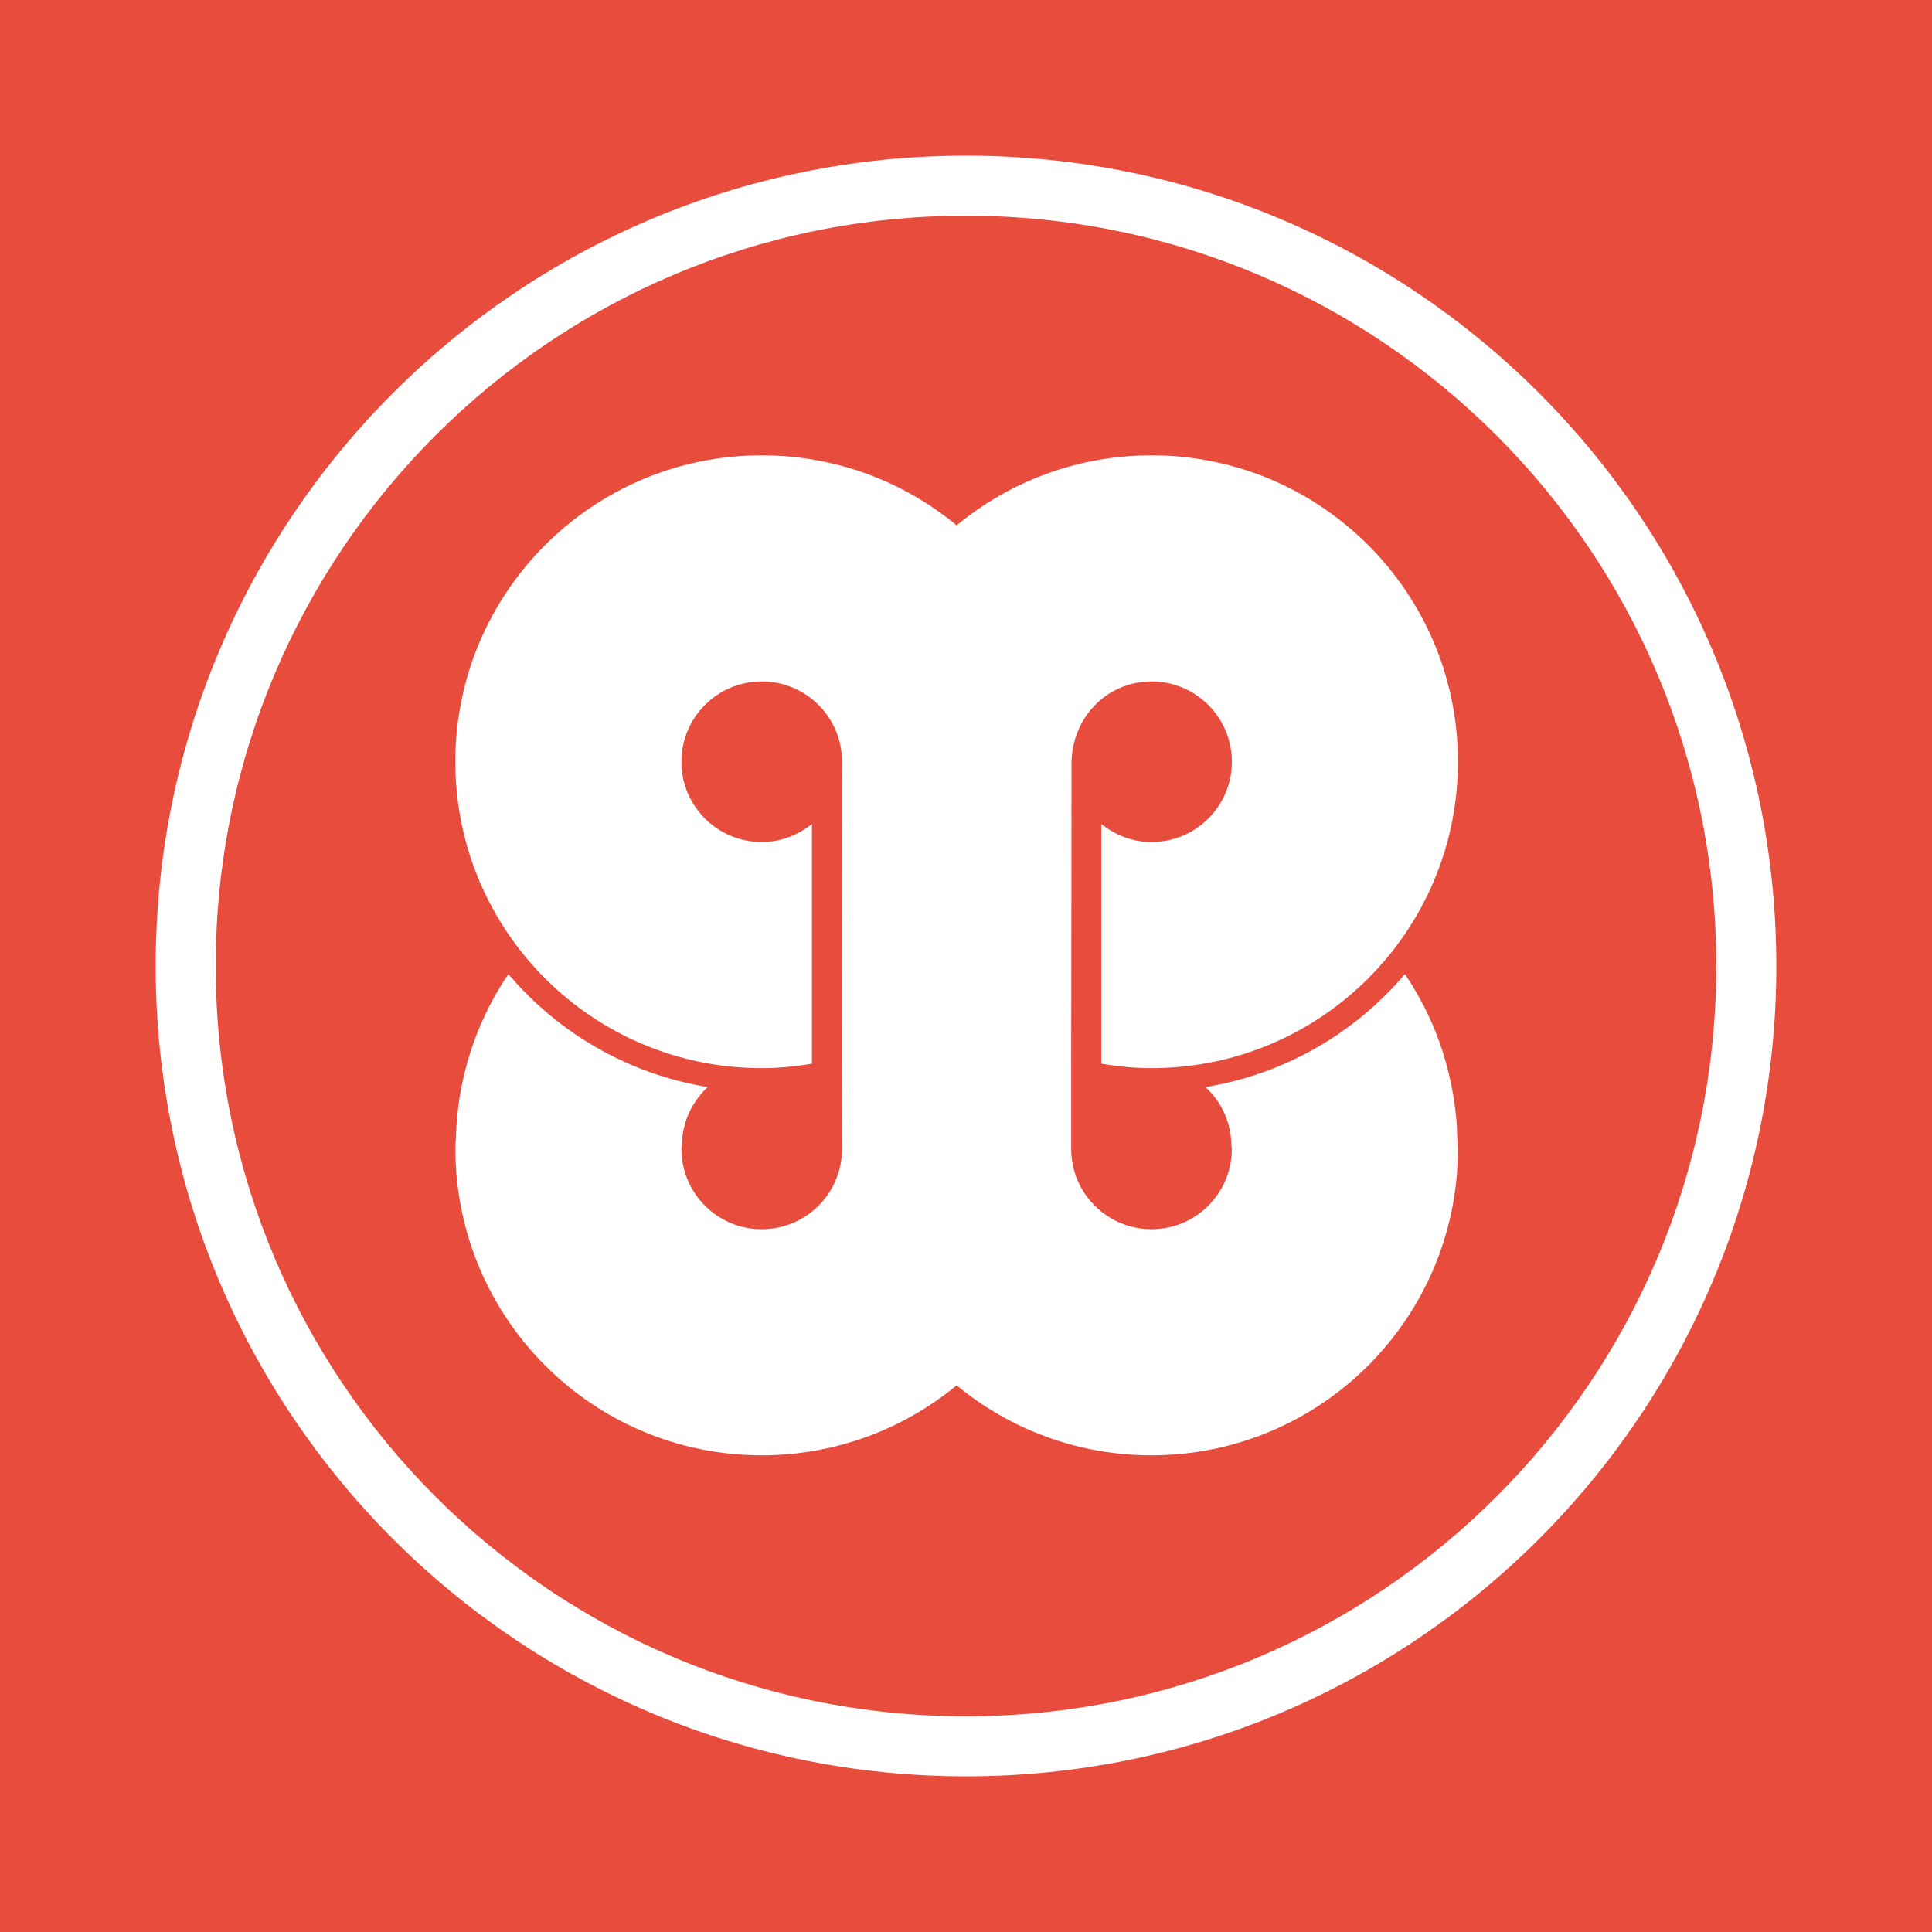 <svg class="avatar" width="80px" height="80px" viewBox="0 0 80 80" version="1.1" xmlns="http://www.w3.org/2000/svg" xmlns:xlink="http://www.w3.org/1999/xlink" xmlns:sketch="http://www.bohemiancoding.com/sketch/ns">
    <!-- Generator: Sketch 3.3.3 (12072) - http://www.bohemiancoding.com/sketch -->
    <title>avatar</title>
    <desc>Created with Sketch.</desc>
    <defs></defs>
    <g id="Page-1" stroke="none" stroke-width="1" fill="none" fill-rule="evenodd" sketch:type="MSPage">
        <g id="avatar" sketch:type="MSArtboardGroup">
            <rect id="rettanngolo" fill="#E84C3D" sketch:type="MSShapeGroup" x="0" y="0" width="80" height="80"></rect>
            <path d="M60.341,47.035 C60.333,46.801 60.324,46.571 60.305,46.341 C60.092,44.08 59.341,42.055 58.173,40.335 C56.108,42.774 53.21,44.473 49.918,45.013 C50.56,45.606 50.968,46.445 50.987,47.383 C50.991,47.451 51.004,47.517 51.007,47.586 C51,49.416 49.515,50.899 47.683,50.899 C45.846,50.899 44.356,49.41 44.356,47.574 L44.356,43.773 C44.36,43.774 44.369,31.665 44.369,31.665 C44.356,29.705 45.846,28.216 47.683,28.216 C49.519,28.216 51.009,29.705 51.009,31.542 C51.009,33.378 49.519,34.867 47.683,34.867 C46.891,34.867 46.174,34.579 45.602,34.117 L45.602,44.043 C46.28,44.159 46.972,44.229 47.683,44.229 C54.689,44.229 60.371,38.549 60.371,31.542 C60.371,24.535 54.689,18.854 47.683,18.854 C44.617,18.854 41.805,19.942 39.612,21.752 C37.419,19.942 34.607,18.854 31.542,18.854 C24.535,18.854 18.854,24.535 18.854,31.542 C18.854,38.549 24.535,44.229 31.542,44.229 C32.252,44.229 32.945,44.159 33.622,44.043 L33.622,34.117 C33.051,34.579 32.333,34.867 31.542,34.867 C29.705,34.867 28.216,33.378 28.216,31.542 C28.216,29.705 29.705,28.216 31.542,28.216 C33.379,28.216 34.868,29.705 34.868,31.542 C34.868,31.584 34.856,43.777 34.856,43.777 C34.86,43.775 34.868,47.574 34.868,47.574 C34.868,49.41 33.379,50.899 31.542,50.899 C29.709,50.899 28.224,49.416 28.217,47.586 C28.22,47.517 28.233,47.451 28.238,47.383 C28.256,46.445 28.665,45.606 29.307,45.013 C26.015,44.473 23.116,42.774 21.051,40.335 C19.883,42.055 19.132,44.08 18.929,46.263 C18.9,46.571 18.891,46.801 18.883,47.035 C18.875,47.215 18.856,47.392 18.855,47.574 C18.874,54.598 24.546,60.261 31.542,60.261 C34.607,60.261 37.419,59.174 39.612,57.364 C41.805,59.174 44.617,60.261 47.683,60.261 C54.678,60.261 60.35,54.598 60.369,47.608" id="gp" fill="#FFFFFF" sketch:type="MSShapeGroup"></path>
            <path d="M40,73.554 C58.531,73.554 73.554,58.531 73.554,40 C73.554,21.469 58.531,6.446 40,6.446 C21.469,6.446 6.446,21.469 6.446,40 C6.446,58.531 21.469,73.554 40,73.554 L40,73.554 Z M40,71.068 C22.841,71.068 8.932,57.159 8.932,40 C8.932,22.841 22.841,8.932 40,8.932 C57.159,8.932 71.068,22.841 71.068,40 C71.068,57.159 57.159,71.068 40,71.068 L40,71.068 Z" id="cerchio" fill="#FFFFFF" sketch:type="MSShapeGroup"></path>
        </g>
    </g>
</svg>